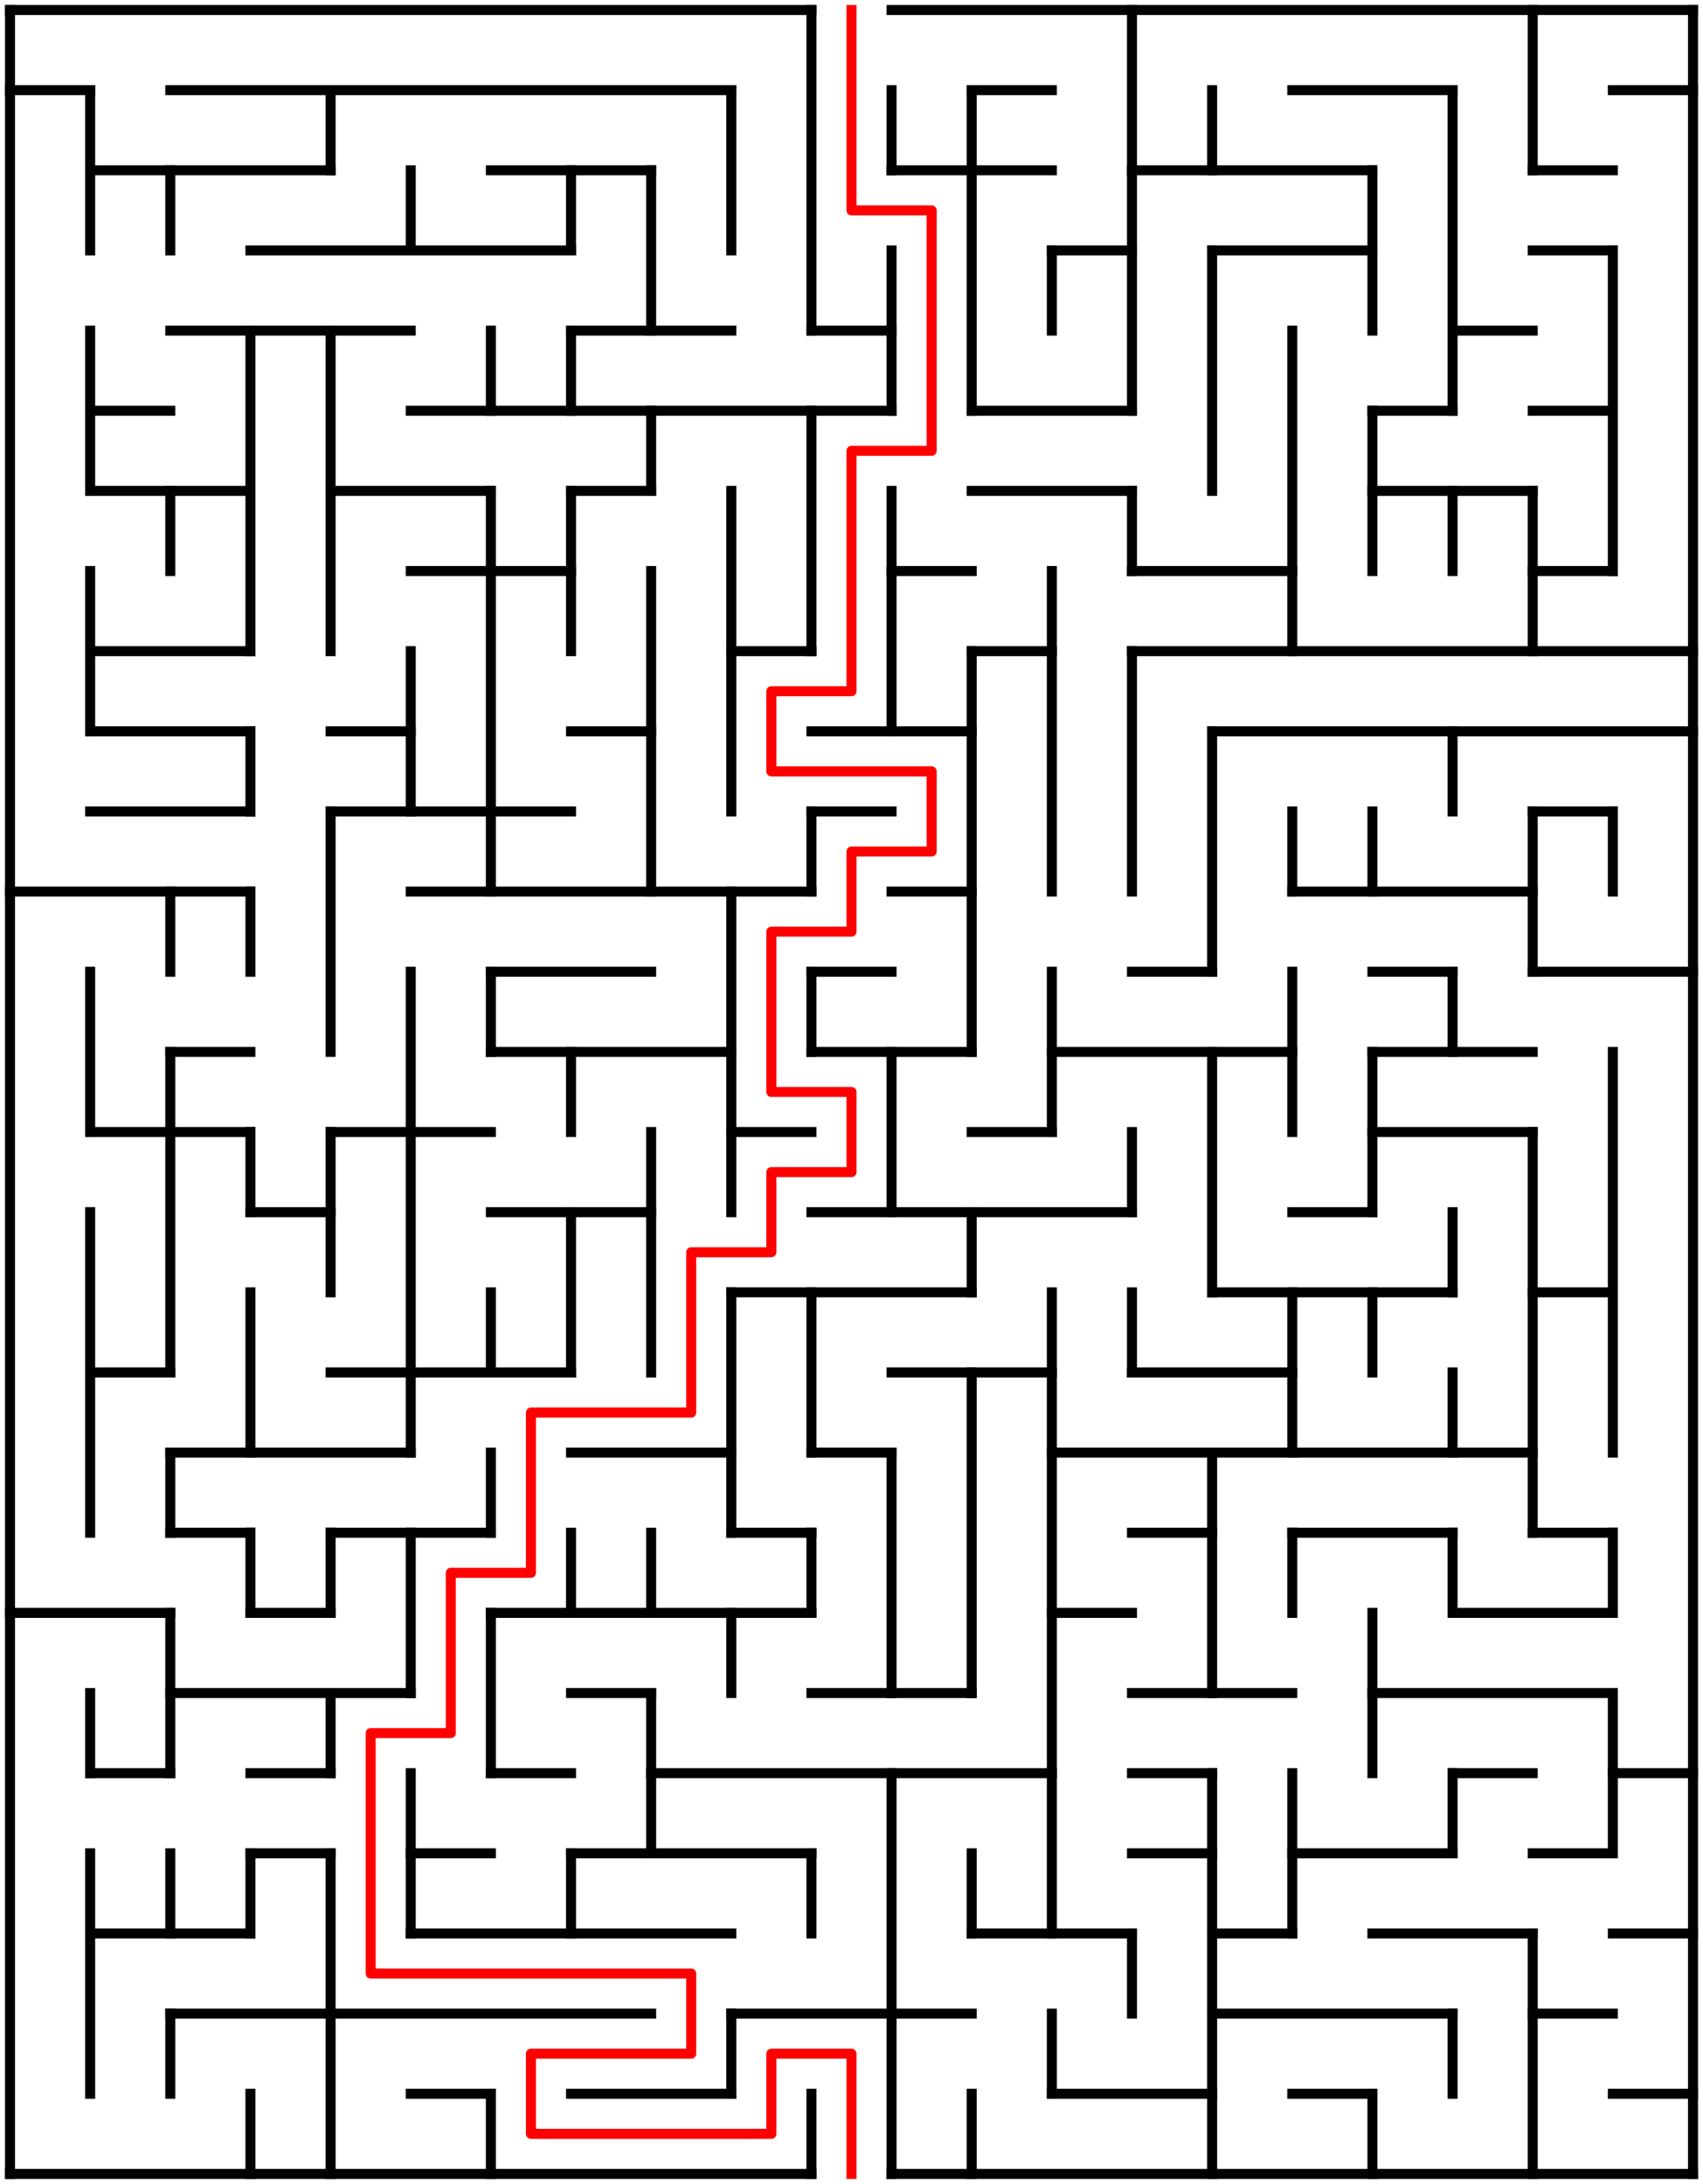 ﻿<?xml version="1.0" encoding="utf-8" standalone="no"?>
<!DOCTYPE svg PUBLIC "-//W3C//DTD SVG 1.1//EN" "http://www.w3.org/Graphics/SVG/1.1/DTD/svg11.dtd">
<svg width="340" height="436" version="1.1" xmlns="http://www.w3.org/2000/svg">
  <title>21 by 27 orthogonal maze</title>
  <g fill="none" stroke="#000000" stroke-width="2" stroke-linecap="square">
    <line x1="2" y1="2" x2="162" y2="2" />
    <line x1="178" y1="2" x2="338" y2="2" />
    <line x1="2" y1="18" x2="18" y2="18" />
    <line x1="34" y1="18" x2="146" y2="18" />
    <line x1="194" y1="18" x2="210" y2="18" />
    <line x1="258" y1="18" x2="290" y2="18" />
    <line x1="322" y1="18" x2="338" y2="18" />
    <line x1="18" y1="34" x2="66" y2="34" />
    <line x1="98" y1="34" x2="130" y2="34" />
    <line x1="178" y1="34" x2="210" y2="34" />
    <line x1="226" y1="34" x2="274" y2="34" />
    <line x1="306" y1="34" x2="322" y2="34" />
    <line x1="50" y1="50" x2="114" y2="50" />
    <line x1="210" y1="50" x2="226" y2="50" />
    <line x1="242" y1="50" x2="274" y2="50" />
    <line x1="306" y1="50" x2="322" y2="50" />
    <line x1="34" y1="66" x2="82" y2="66" />
    <line x1="114" y1="66" x2="146" y2="66" />
    <line x1="162" y1="66" x2="178" y2="66" />
    <line x1="290" y1="66" x2="306" y2="66" />
    <line x1="18" y1="82" x2="34" y2="82" />
    <line x1="82" y1="82" x2="178" y2="82" />
    <line x1="194" y1="82" x2="226" y2="82" />
    <line x1="274" y1="82" x2="290" y2="82" />
    <line x1="306" y1="82" x2="322" y2="82" />
    <line x1="18" y1="98" x2="50" y2="98" />
    <line x1="66" y1="98" x2="98" y2="98" />
    <line x1="114" y1="98" x2="130" y2="98" />
    <line x1="194" y1="98" x2="226" y2="98" />
    <line x1="274" y1="98" x2="306" y2="98" />
    <line x1="82" y1="114" x2="114" y2="114" />
    <line x1="178" y1="114" x2="194" y2="114" />
    <line x1="226" y1="114" x2="258" y2="114" />
    <line x1="306" y1="114" x2="322" y2="114" />
    <line x1="18" y1="130" x2="50" y2="130" />
    <line x1="146" y1="130" x2="162" y2="130" />
    <line x1="194" y1="130" x2="210" y2="130" />
    <line x1="226" y1="130" x2="338" y2="130" />
    <line x1="18" y1="146" x2="50" y2="146" />
    <line x1="66" y1="146" x2="82" y2="146" />
    <line x1="114" y1="146" x2="130" y2="146" />
    <line x1="162" y1="146" x2="194" y2="146" />
    <line x1="242" y1="146" x2="338" y2="146" />
    <line x1="18" y1="162" x2="50" y2="162" />
    <line x1="66" y1="162" x2="114" y2="162" />
    <line x1="162" y1="162" x2="178" y2="162" />
    <line x1="306" y1="162" x2="322" y2="162" />
    <line x1="2" y1="178" x2="50" y2="178" />
    <line x1="82" y1="178" x2="162" y2="178" />
    <line x1="178" y1="178" x2="194" y2="178" />
    <line x1="258" y1="178" x2="306" y2="178" />
    <line x1="98" y1="194" x2="130" y2="194" />
    <line x1="162" y1="194" x2="178" y2="194" />
    <line x1="226" y1="194" x2="242" y2="194" />
    <line x1="274" y1="194" x2="290" y2="194" />
    <line x1="306" y1="194" x2="338" y2="194" />
    <line x1="34" y1="210" x2="50" y2="210" />
    <line x1="98" y1="210" x2="146" y2="210" />
    <line x1="162" y1="210" x2="194" y2="210" />
    <line x1="210" y1="210" x2="258" y2="210" />
    <line x1="274" y1="210" x2="306" y2="210" />
    <line x1="18" y1="226" x2="50" y2="226" />
    <line x1="66" y1="226" x2="98" y2="226" />
    <line x1="146" y1="226" x2="162" y2="226" />
    <line x1="194" y1="226" x2="210" y2="226" />
    <line x1="274" y1="226" x2="306" y2="226" />
    <line x1="50" y1="242" x2="66" y2="242" />
    <line x1="98" y1="242" x2="130" y2="242" />
    <line x1="162" y1="242" x2="226" y2="242" />
    <line x1="258" y1="242" x2="274" y2="242" />
    <line x1="146" y1="258" x2="194" y2="258" />
    <line x1="242" y1="258" x2="290" y2="258" />
    <line x1="306" y1="258" x2="322" y2="258" />
    <line x1="18" y1="274" x2="34" y2="274" />
    <line x1="66" y1="274" x2="114" y2="274" />
    <line x1="178" y1="274" x2="210" y2="274" />
    <line x1="226" y1="274" x2="258" y2="274" />
    <line x1="34" y1="290" x2="82" y2="290" />
    <line x1="114" y1="290" x2="146" y2="290" />
    <line x1="162" y1="290" x2="178" y2="290" />
    <line x1="210" y1="290" x2="306" y2="290" />
    <line x1="34" y1="306" x2="50" y2="306" />
    <line x1="66" y1="306" x2="98" y2="306" />
    <line x1="146" y1="306" x2="162" y2="306" />
    <line x1="226" y1="306" x2="242" y2="306" />
    <line x1="258" y1="306" x2="290" y2="306" />
    <line x1="306" y1="306" x2="322" y2="306" />
    <line x1="2" y1="322" x2="34" y2="322" />
    <line x1="50" y1="322" x2="66" y2="322" />
    <line x1="98" y1="322" x2="162" y2="322" />
    <line x1="210" y1="322" x2="226" y2="322" />
    <line x1="290" y1="322" x2="322" y2="322" />
    <line x1="34" y1="338" x2="82" y2="338" />
    <line x1="114" y1="338" x2="130" y2="338" />
    <line x1="162" y1="338" x2="194" y2="338" />
    <line x1="226" y1="338" x2="258" y2="338" />
    <line x1="274" y1="338" x2="322" y2="338" />
    <line x1="18" y1="354" x2="34" y2="354" />
    <line x1="50" y1="354" x2="66" y2="354" />
    <line x1="98" y1="354" x2="114" y2="354" />
    <line x1="130" y1="354" x2="210" y2="354" />
    <line x1="226" y1="354" x2="242" y2="354" />
    <line x1="290" y1="354" x2="306" y2="354" />
    <line x1="322" y1="354" x2="338" y2="354" />
    <line x1="50" y1="370" x2="66" y2="370" />
    <line x1="82" y1="370" x2="98" y2="370" />
    <line x1="114" y1="370" x2="162" y2="370" />
    <line x1="226" y1="370" x2="242" y2="370" />
    <line x1="258" y1="370" x2="290" y2="370" />
    <line x1="306" y1="370" x2="322" y2="370" />
    <line x1="18" y1="386" x2="50" y2="386" />
    <line x1="82" y1="386" x2="146" y2="386" />
    <line x1="194" y1="386" x2="226" y2="386" />
    <line x1="242" y1="386" x2="258" y2="386" />
    <line x1="274" y1="386" x2="306" y2="386" />
    <line x1="322" y1="386" x2="338" y2="386" />
    <line x1="34" y1="402" x2="130" y2="402" />
    <line x1="146" y1="402" x2="194" y2="402" />
    <line x1="242" y1="402" x2="290" y2="402" />
    <line x1="306" y1="402" x2="322" y2="402" />
    <line x1="82" y1="418" x2="98" y2="418" />
    <line x1="114" y1="418" x2="146" y2="418" />
    <line x1="210" y1="418" x2="242" y2="418" />
    <line x1="258" y1="418" x2="274" y2="418" />
    <line x1="322" y1="418" x2="338" y2="418" />
    <line x1="2" y1="434" x2="162" y2="434" />
    <line x1="178" y1="434" x2="338" y2="434" />
    <line x1="2" y1="2" x2="2" y2="434" />
    <line x1="18" y1="18" x2="18" y2="50" />
    <line x1="18" y1="66" x2="18" y2="98" />
    <line x1="18" y1="114" x2="18" y2="146" />
    <line x1="18" y1="194" x2="18" y2="226" />
    <line x1="18" y1="242" x2="18" y2="306" />
    <line x1="18" y1="338" x2="18" y2="354" />
    <line x1="18" y1="370" x2="18" y2="418" />
    <line x1="34" y1="34" x2="34" y2="50" />
    <line x1="34" y1="98" x2="34" y2="114" />
    <line x1="34" y1="178" x2="34" y2="194" />
    <line x1="34" y1="210" x2="34" y2="274" />
    <line x1="34" y1="290" x2="34" y2="306" />
    <line x1="34" y1="322" x2="34" y2="354" />
    <line x1="34" y1="370" x2="34" y2="386" />
    <line x1="34" y1="402" x2="34" y2="418" />
    <line x1="50" y1="66" x2="50" y2="130" />
    <line x1="50" y1="146" x2="50" y2="162" />
    <line x1="50" y1="178" x2="50" y2="194" />
    <line x1="50" y1="226" x2="50" y2="242" />
    <line x1="50" y1="258" x2="50" y2="290" />
    <line x1="50" y1="306" x2="50" y2="322" />
    <line x1="50" y1="370" x2="50" y2="386" />
    <line x1="50" y1="418" x2="50" y2="434" />
    <line x1="66" y1="18" x2="66" y2="34" />
    <line x1="66" y1="66" x2="66" y2="130" />
    <line x1="66" y1="162" x2="66" y2="210" />
    <line x1="66" y1="226" x2="66" y2="258" />
    <line x1="66" y1="306" x2="66" y2="322" />
    <line x1="66" y1="338" x2="66" y2="354" />
    <line x1="66" y1="370" x2="66" y2="434" />
    <line x1="82" y1="34" x2="82" y2="50" />
    <line x1="82" y1="130" x2="82" y2="162" />
    <line x1="82" y1="194" x2="82" y2="290" />
    <line x1="82" y1="306" x2="82" y2="338" />
    <line x1="82" y1="354" x2="82" y2="386" />
    <line x1="98" y1="66" x2="98" y2="82" />
    <line x1="98" y1="98" x2="98" y2="178" />
    <line x1="98" y1="194" x2="98" y2="210" />
    <line x1="98" y1="258" x2="98" y2="274" />
    <line x1="98" y1="290" x2="98" y2="306" />
    <line x1="98" y1="322" x2="98" y2="354" />
    <line x1="98" y1="418" x2="98" y2="434" />
    <line x1="114" y1="34" x2="114" y2="50" />
    <line x1="114" y1="66" x2="114" y2="82" />
    <line x1="114" y1="98" x2="114" y2="130" />
    <line x1="114" y1="210" x2="114" y2="226" />
    <line x1="114" y1="242" x2="114" y2="274" />
    <line x1="114" y1="306" x2="114" y2="322" />
    <line x1="114" y1="370" x2="114" y2="386" />
    <line x1="130" y1="34" x2="130" y2="66" />
    <line x1="130" y1="82" x2="130" y2="98" />
    <line x1="130" y1="114" x2="130" y2="178" />
    <line x1="130" y1="226" x2="130" y2="274" />
    <line x1="130" y1="306" x2="130" y2="322" />
    <line x1="130" y1="338" x2="130" y2="370" />
    <line x1="146" y1="18" x2="146" y2="50" />
    <line x1="146" y1="98" x2="146" y2="162" />
    <line x1="146" y1="178" x2="146" y2="242" />
    <line x1="146" y1="258" x2="146" y2="306" />
    <line x1="146" y1="322" x2="146" y2="338" />
    <line x1="146" y1="402" x2="146" y2="418" />
    <line x1="162" y1="2" x2="162" y2="66" />
    <line x1="162" y1="82" x2="162" y2="130" />
    <line x1="162" y1="162" x2="162" y2="178" />
    <line x1="162" y1="194" x2="162" y2="210" />
    <line x1="162" y1="258" x2="162" y2="290" />
    <line x1="162" y1="306" x2="162" y2="322" />
    <line x1="162" y1="370" x2="162" y2="386" />
    <line x1="162" y1="418" x2="162" y2="434" />
    <line x1="178" y1="18" x2="178" y2="34" />
    <line x1="178" y1="50" x2="178" y2="82" />
    <line x1="178" y1="98" x2="178" y2="146" />
    <line x1="178" y1="210" x2="178" y2="242" />
    <line x1="178" y1="290" x2="178" y2="338" />
    <line x1="178" y1="354" x2="178" y2="434" />
    <line x1="194" y1="18" x2="194" y2="82" />
    <line x1="194" y1="130" x2="194" y2="210" />
    <line x1="194" y1="242" x2="194" y2="258" />
    <line x1="194" y1="274" x2="194" y2="338" />
    <line x1="194" y1="370" x2="194" y2="386" />
    <line x1="194" y1="418" x2="194" y2="434" />
    <line x1="210" y1="50" x2="210" y2="66" />
    <line x1="210" y1="114" x2="210" y2="178" />
    <line x1="210" y1="194" x2="210" y2="226" />
    <line x1="210" y1="258" x2="210" y2="386" />
    <line x1="210" y1="402" x2="210" y2="418" />
    <line x1="226" y1="2" x2="226" y2="82" />
    <line x1="226" y1="98" x2="226" y2="114" />
    <line x1="226" y1="130" x2="226" y2="178" />
    <line x1="226" y1="226" x2="226" y2="242" />
    <line x1="226" y1="258" x2="226" y2="274" />
    <line x1="226" y1="386" x2="226" y2="402" />
    <line x1="242" y1="18" x2="242" y2="34" />
    <line x1="242" y1="50" x2="242" y2="98" />
    <line x1="242" y1="146" x2="242" y2="194" />
    <line x1="242" y1="210" x2="242" y2="258" />
    <line x1="242" y1="290" x2="242" y2="338" />
    <line x1="242" y1="354" x2="242" y2="434" />
    <line x1="258" y1="66" x2="258" y2="130" />
    <line x1="258" y1="162" x2="258" y2="178" />
    <line x1="258" y1="194" x2="258" y2="226" />
    <line x1="258" y1="258" x2="258" y2="290" />
    <line x1="258" y1="306" x2="258" y2="322" />
    <line x1="258" y1="354" x2="258" y2="386" />
    <line x1="274" y1="34" x2="274" y2="66" />
    <line x1="274" y1="82" x2="274" y2="114" />
    <line x1="274" y1="162" x2="274" y2="178" />
    <line x1="274" y1="210" x2="274" y2="242" />
    <line x1="274" y1="258" x2="274" y2="274" />
    <line x1="274" y1="322" x2="274" y2="354" />
    <line x1="274" y1="418" x2="274" y2="434" />
    <line x1="290" y1="18" x2="290" y2="82" />
    <line x1="290" y1="98" x2="290" y2="114" />
    <line x1="290" y1="146" x2="290" y2="162" />
    <line x1="290" y1="194" x2="290" y2="210" />
    <line x1="290" y1="242" x2="290" y2="258" />
    <line x1="290" y1="274" x2="290" y2="290" />
    <line x1="290" y1="306" x2="290" y2="322" />
    <line x1="290" y1="354" x2="290" y2="370" />
    <line x1="290" y1="402" x2="290" y2="418" />
    <line x1="306" y1="2" x2="306" y2="34" />
    <line x1="306" y1="98" x2="306" y2="130" />
    <line x1="306" y1="162" x2="306" y2="194" />
    <line x1="306" y1="226" x2="306" y2="306" />
    <line x1="306" y1="386" x2="306" y2="434" />
    <line x1="322" y1="50" x2="322" y2="114" />
    <line x1="322" y1="162" x2="322" y2="178" />
    <line x1="322" y1="210" x2="322" y2="290" />
    <line x1="322" y1="306" x2="322" y2="322" />
    <line x1="322" y1="338" x2="322" y2="370" />
    <line x1="338" y1="2" x2="338" y2="434" />
  </g>
  <polyline fill="none" stroke="#ff0000" stroke-width="2" stroke-linecap="square" stroke-linejoin="round" points="170,2 170,42 186,42 186,90 170,90 170,138 154,138 154,154 186,154 186,170 170,170 170,186 154,186 154,218 170,218 170,234 154,234 154,250 138,250 138,282 106,282 106,314 90,314 90,346 74,346 74,394 138,394 138,410 106,410 106,426 154,426 154,410 170,410 170,434" />
  <type>Rectangular</type>
</svg>